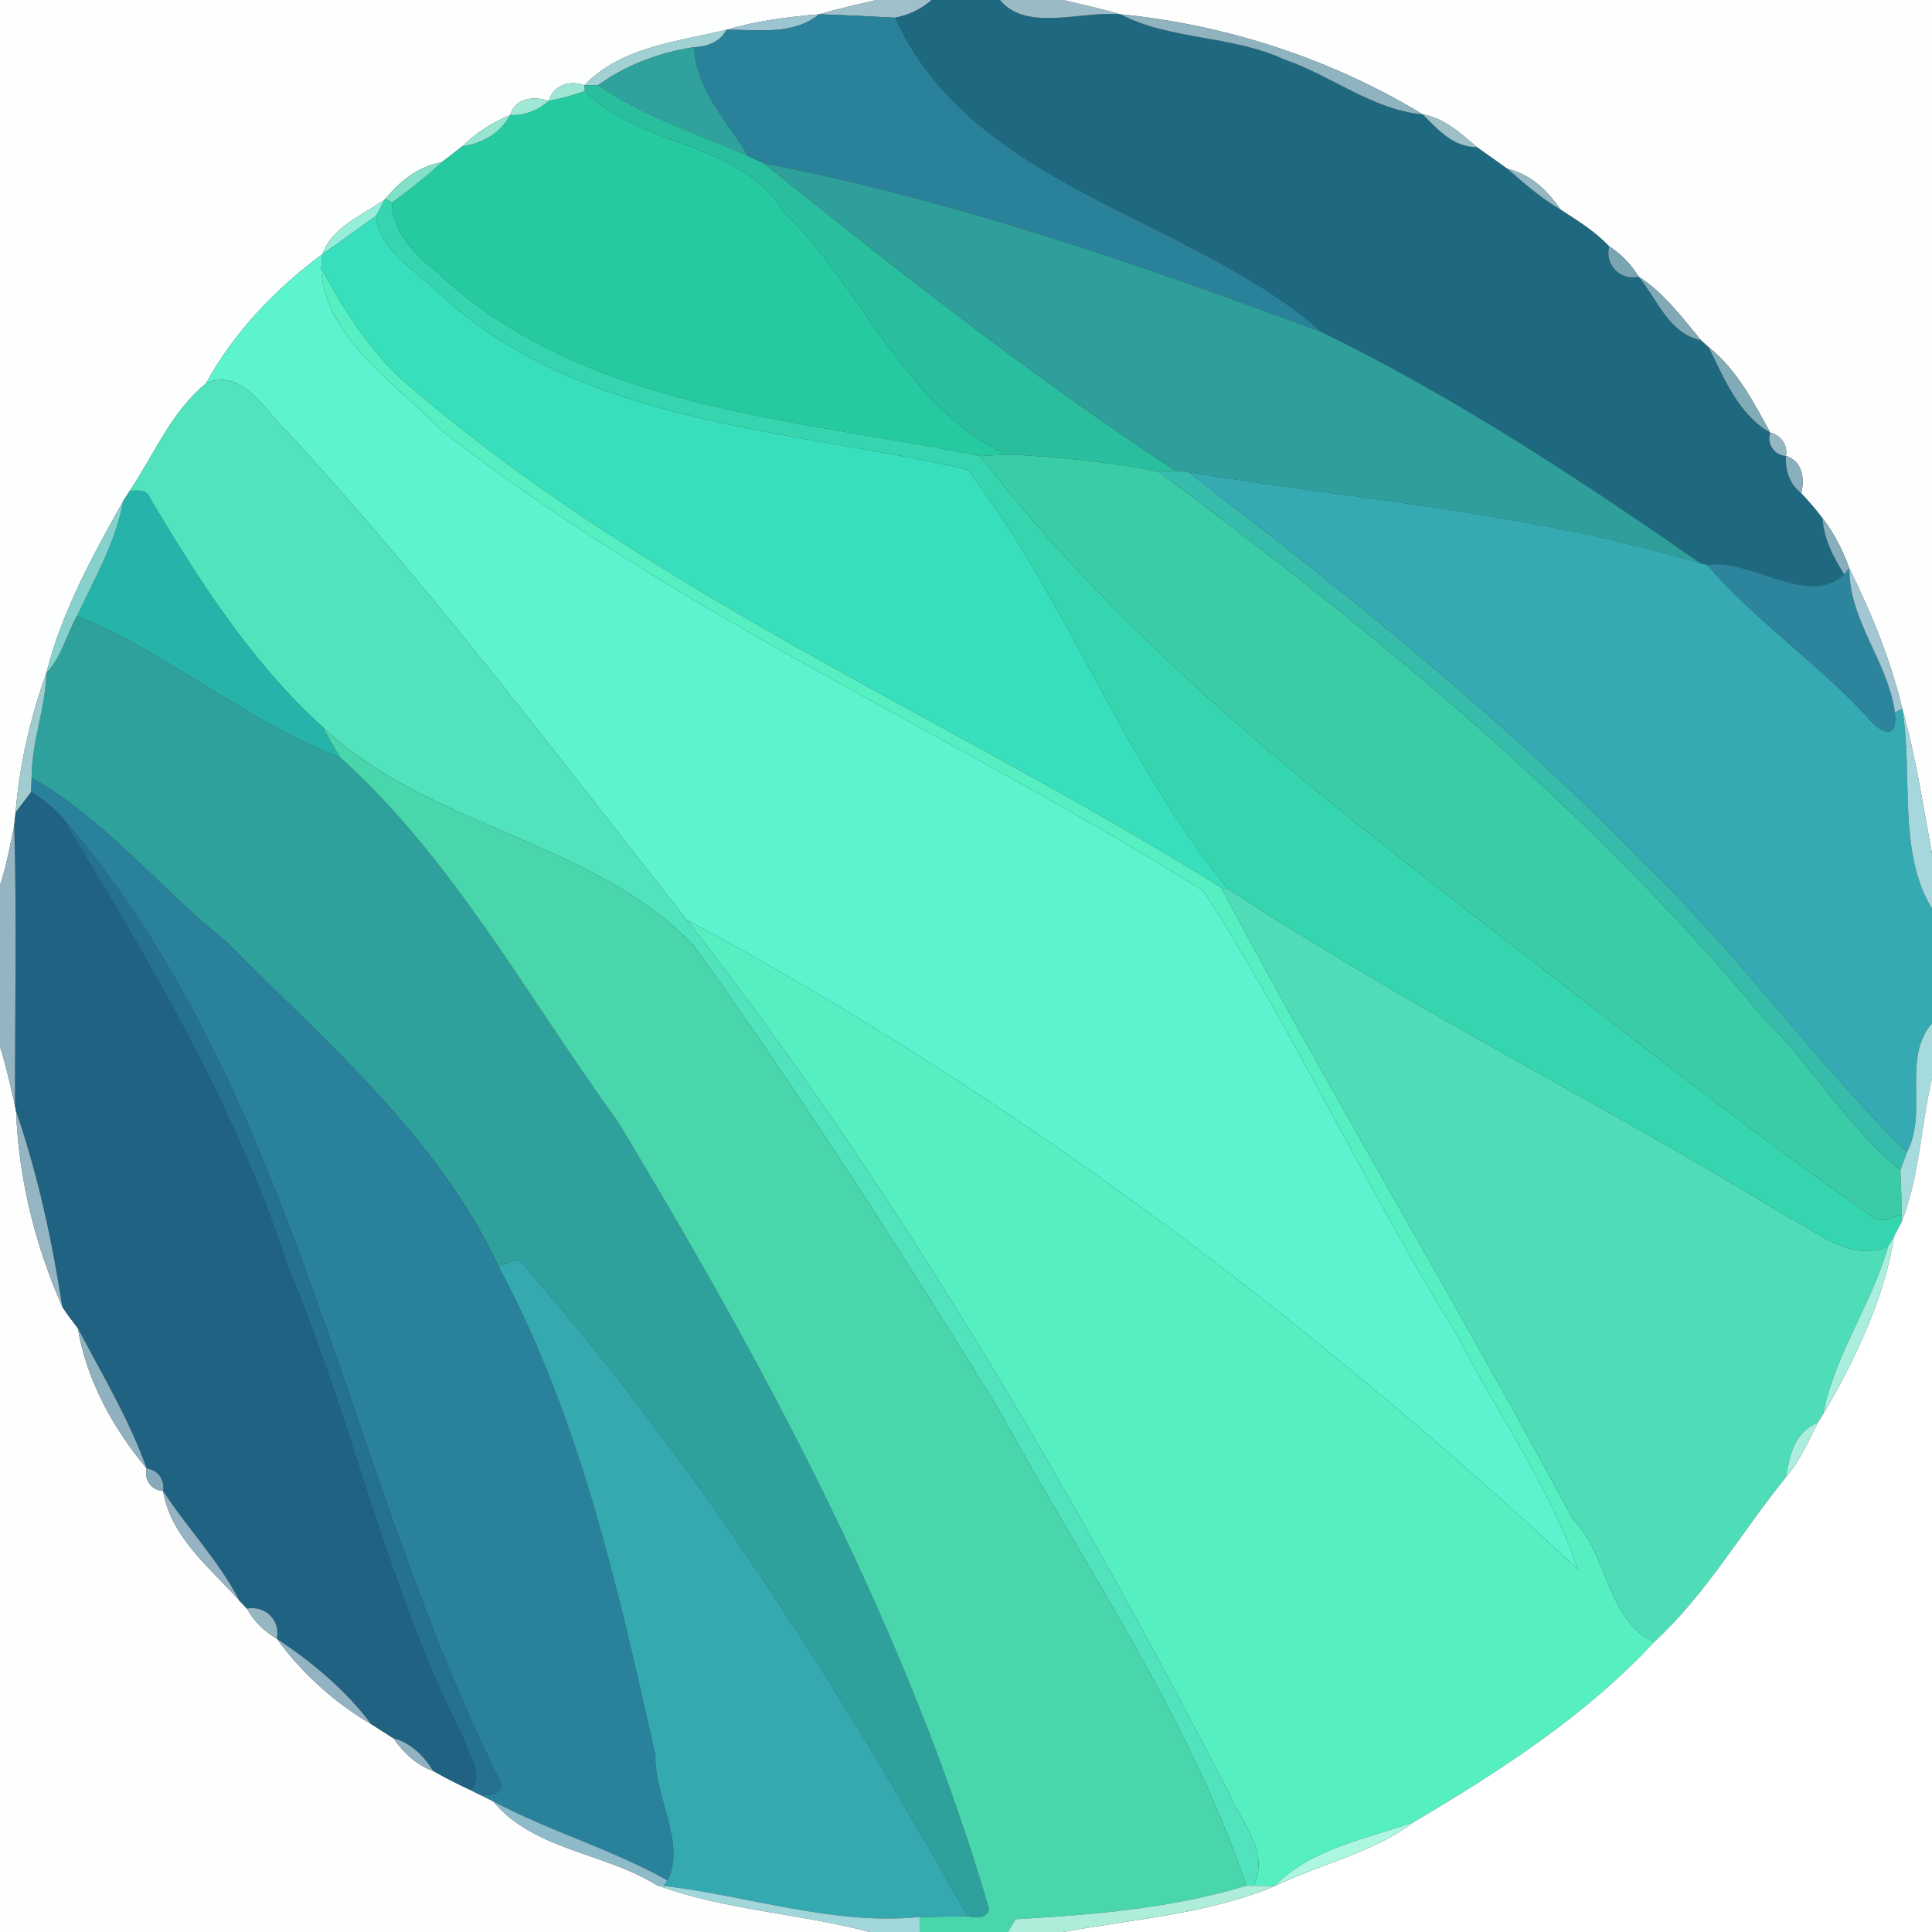 <?xml version="1.0" encoding="UTF-8" ?>
<!DOCTYPE svg PUBLIC "-//W3C//DTD SVG 1.1//EN" "http://www.w3.org/Graphics/SVG/1.1/DTD/svg11.dtd">
<svg width="250pt" height="250pt" viewBox="0 0 250 250" version="1.1" xmlns="http://www.w3.org/2000/svg">
<rect x="0" y="0" width="250" height="250" fill="#333333" stroke="none"/>
<g id="#fdfffeff">
<path fill="#fdfffe" opacity="1.00" d=" M 0.00 0.00 L 113.41 0.00 C 110.92 0.59 108.44 1.13 105.99 1.85 C 101.95 2.19 97.89 2.69 94.00 3.86 C 87.67 5.40 80.39 6.04 75.61 11.04 C 73.71 10.31 71.60 11.01 71.01 13.06 C 69.08 12.40 66.70 12.64 66.02 14.88 C 63.72 15.84 61.60 17.20 59.81 18.94 C 58.92 19.63 58.04 20.33 57.14 21.01 C 54.09 21.53 51.81 23.42 49.86 25.73 C 46.97 27.90 43.05 29.25 41.71 32.89 C 35.67 37.37 30.27 42.98 26.66 49.61 C 22.16 53.28 19.97 58.80 16.79 63.51 C 16.58 63.84 16.16 64.50 15.95 64.82 C 12.00 71.87 7.98 79.20 6.00 87.09 C 3.92 92.90 2.51 98.98 2.02 105.14 C 1.98 105.56 1.89 106.40 1.84 106.82 C 1.31 109.41 0.84 112.04 0.00 114.56 L 0.00 0.00 Z" />
</g>
<g id="#9fc0cbff">
<path fill="#9fc0cb" opacity="1.00" d=" M 113.41 0.00 L 120.57 0.00 C 119.21 1.19 117.59 1.96 115.82 2.29 C 112.54 2.13 109.27 1.94 105.99 1.85 C 108.44 1.13 110.92 0.59 113.41 0.00 Z" />
</g>
<g id="#1e697fff">
<path fill="#1e697f" opacity="1.00" d=" M 120.57 0.00 L 129.41 0.00 C 132.80 4.17 139.95 1.37 145.01 1.85 C 151.38 5.20 159.47 4.54 166.19 7.70 C 172.29 9.76 177.53 14.18 184.12 14.81 C 186.06 16.78 188.10 19.07 191.11 19.03 C 192.44 19.96 193.75 20.89 195.07 21.84 C 197.24 23.74 199.42 25.65 201.93 27.11 C 204.15 28.54 206.41 29.93 208.23 31.87 C 207.65 34.24 209.62 36.35 212.04 35.80 C 214.47 38.76 215.96 43.17 220.11 44.02 C 220.35 44.24 220.85 44.69 221.10 44.92 C 223.14 49.00 224.91 53.59 229.07 55.98 C 228.60 57.43 229.58 58.90 231.11 59.00 C 230.98 60.80 231.57 62.71 233.08 63.81 C 234.05 64.84 234.99 65.90 235.83 67.04 C 236.02 69.73 237.20 72.10 238.65 74.32 C 233.98 78.66 226.76 72.29 220.90 73.08 L 220.09 72.92 C 204.35 61.98 188.35 51.44 171.09 43.00 C 153.95 27.95 125.80 24.36 115.82 2.29 C 117.59 1.96 119.21 1.19 120.57 0.00 Z" />
</g>
<g id="#9abbc5ff">
<path fill="#9abbc5" opacity="1.00" d=" M 129.41 0.00 L 137.59 0.00 C 140.06 0.59 142.56 1.12 145.01 1.85 C 139.95 1.37 132.80 4.17 129.41 0.00 Z" />
</g>
<g id="#fefefeff">
<path fill="#fefefe" opacity="1.00" d=" M 137.59 0.00 L 250.00 0.00 L 250.00 110.44 C 248.82 104.18 247.89 97.84 246.15 91.70 C 244.65 85.38 242.17 79.35 239.30 73.54 C 238.46 71.23 237.34 69.00 235.83 67.04 C 234.99 65.90 234.05 64.84 233.08 63.81 C 233.55 61.90 233.22 59.68 231.11 59.00 C 231.34 57.57 230.46 56.32 229.07 55.98 C 226.89 51.99 224.71 47.79 221.10 44.92 C 220.85 44.69 220.35 44.24 220.11 44.02 C 217.64 41.08 215.31 37.89 212.04 35.80 C 211.08 34.22 209.78 32.88 208.23 31.87 C 206.41 29.93 204.15 28.54 201.93 27.11 C 200.21 24.60 198.07 22.58 195.07 21.84 C 193.75 20.89 192.44 19.96 191.11 19.03 C 189.01 17.27 186.93 15.28 184.12 14.81 C 172.28 7.64 158.79 3.22 145.01 1.85 C 142.56 1.12 140.06 0.59 137.59 0.00 Z" />
<path fill="#fefefe" opacity="1.00" d=" M 0.00 135.45 C 0.81 137.95 1.34 140.50 1.94 143.07 L 2.09 143.85 C 2.40 152.49 4.57 161.19 8.06 169.09 C 8.66 170.06 9.38 170.94 10.06 171.85 C 11.22 178.63 14.61 184.78 18.98 190.03 C 18.61 191.47 19.59 192.86 21.10 192.92 C 22.09 198.88 27.16 202.85 30.98 207.13 C 31.22 207.39 31.71 207.90 31.95 208.15 C 32.85 209.79 34.20 211.11 35.81 212.04 C 39.06 216.49 43.25 220.31 48.02 223.09 C 48.98 223.70 49.93 224.31 50.89 224.92 C 52.21 226.78 53.86 228.39 56.05 229.16 C 57.64 230.06 59.26 230.89 60.92 231.65 C 61.19 231.79 61.75 232.06 62.02 232.20 C 62.47 232.42 63.36 232.86 63.80 233.08 C 69.07 239.43 78.23 239.72 84.95 243.92 C 93.86 247.20 103.45 247.58 112.56 250.00 L 0.00 250.00 L 0.00 135.45 Z" />
</g>
<g id="#9dc4d1ff">
<path fill="#9dc4d1" opacity="1.00" d=" M 94.00 3.86 C 97.89 2.69 101.95 2.19 105.99 1.85 C 102.60 4.63 98.08 3.79 94.00 3.86 Z" />
</g>
<g id="#2a829aff">
<path fill="#2a829a" opacity="1.00" d=" M 105.99 1.85 C 109.27 1.94 112.54 2.13 115.82 2.29 C 125.80 24.36 153.95 27.95 171.09 43.00 C 147.54 34.26 123.55 25.91 98.82 21.12 C 98.32 20.90 97.32 20.45 96.83 20.22 C 94.18 15.74 89.96 11.63 89.85 6.10 C 91.57 5.99 93.13 5.44 94.00 3.86 C 98.08 3.79 102.60 4.63 105.99 1.85 Z" />
</g>
<g id="#8fb4bfff">
<path fill="#8fb4bf" opacity="1.00" d=" M 145.01 1.85 C 158.79 3.22 172.28 7.64 184.12 14.81 C 177.53 14.18 172.29 9.76 166.19 7.70 C 159.47 4.54 151.38 5.20 145.01 1.85 Z" />
</g>
<g id="#a1d1d2ff">
<path fill="#a1d1d2" opacity="1.00" d=" M 75.61 11.04 C 80.39 6.04 87.67 5.40 94.00 3.86 C 93.13 5.44 91.57 5.99 89.85 6.10 C 85.41 6.78 81.07 8.36 77.42 11.01 C 76.97 11.02 76.06 11.03 75.61 11.04 Z" />
</g>
<g id="#30a29dff">
<path fill="#30a29d" opacity="1.00" d=" M 77.42 11.01 C 81.07 8.36 85.41 6.78 89.85 6.10 C 89.96 11.63 94.18 15.74 96.83 20.22 C 90.34 17.25 83.28 15.17 77.42 11.01 Z" />
</g>
<g id="#9ee6d4ff">
<path fill="#9ee6d4" opacity="1.00" d=" M 71.01 13.06 C 71.60 11.01 73.71 10.31 75.61 11.04 L 75.69 11.79 C 74.17 12.34 72.60 12.77 71.01 13.06 Z" />
</g>
<g id="#29be9dff">
<path fill="#29be9d" opacity="1.00" d=" M 75.61 11.04 C 76.06 11.03 76.97 11.02 77.42 11.01 C 83.28 15.17 90.34 17.25 96.83 20.22 C 97.32 20.45 98.32 20.90 98.82 21.12 C 116.11 34.98 133.59 48.76 152.12 60.92 C 151.56 60.94 150.44 60.99 149.88 61.01 C 143.40 59.77 136.82 59.07 130.23 58.80 C 117.06 52.67 111.66 37.33 101.50 27.50 C 95.73 18.13 82.85 19.17 75.69 11.79 L 75.61 11.04 Z" />
</g>
<g id="#26caa1ff">
<path fill="#26caa1" opacity="1.00" d=" M 71.01 13.06 C 72.60 12.77 74.17 12.34 75.69 11.79 C 82.85 19.17 95.73 18.13 101.50 27.50 C 111.66 37.33 117.06 52.67 130.23 58.80 C 129.39 58.85 127.71 58.97 126.87 59.02 C 102.90 54.11 75.63 53.01 56.68 35.34 C 53.79 33.05 50.83 30.14 50.71 26.20 C 52.95 24.60 55.12 22.89 57.14 21.01 C 58.04 20.33 58.92 19.63 59.81 18.94 C 62.44 18.54 64.72 17.26 66.02 14.88 C 67.86 14.99 69.63 14.26 71.01 13.06 Z" />
</g>
<g id="#9fe8d5ff">
<path fill="#9fe8d5" opacity="1.00" d=" M 66.02 14.88 C 66.70 12.64 69.08 12.40 71.01 13.06 C 69.63 14.26 67.86 14.99 66.02 14.88 Z" />
</g>
<g id="#95e5d1ff">
<path fill="#95e5d1" opacity="1.00" d=" M 59.81 18.94 C 61.60 17.20 63.72 15.84 66.02 14.88 C 64.72 17.26 62.44 18.54 59.81 18.94 Z" />
</g>
<g id="#9fbfc8ff">
<path fill="#9fbfc8" opacity="1.00" d=" M 184.12 14.81 C 186.93 15.28 189.01 17.27 191.11 19.03 C 188.10 19.07 186.06 16.78 184.12 14.81 Z" />
</g>
<g id="#80e0c8ff">
<path fill="#80e0c8" opacity="1.00" d=" M 49.86 25.73 C 51.81 23.42 54.09 21.53 57.14 21.01 C 55.12 22.89 52.95 24.60 50.71 26.20 L 49.86 25.73 Z" />
</g>
<g id="#2e9f9bff">
<path fill="#2e9f9b" opacity="1.00" d=" M 98.82 21.12 C 123.55 25.91 147.54 34.26 171.09 43.00 C 188.35 51.44 204.35 61.98 220.09 72.92 C 198.62 66.45 175.94 64.66 153.83 61.12 C 153.40 61.07 152.55 60.97 152.12 60.92 C 133.59 48.76 116.11 34.98 98.82 21.12 Z" />
</g>
<g id="#94b7c1ff">
<path fill="#94b7c1" opacity="1.00" d=" M 195.07 21.84 C 198.07 22.58 200.21 24.60 201.93 27.11 C 199.42 25.65 197.24 23.74 195.07 21.84 Z" />
<path fill="#94b7c1" opacity="1.00" d=" M 229.07 55.98 C 230.46 56.32 231.34 57.57 231.11 59.00 C 229.58 58.90 228.60 57.43 229.07 55.98 Z" />
</g>
<g id="#95eddaff">
<path fill="#95edda" opacity="1.00" d=" M 41.71 32.89 C 43.05 29.25 46.97 27.90 49.86 25.73 C 49.56 26.28 48.97 27.38 48.67 27.94 C 46.33 29.56 44.07 31.30 41.71 32.89 Z" />
</g>
<g id="#35d6afff">
<path fill="#35d6af" opacity="1.00" d=" M 49.86 25.73 L 50.71 26.20 C 50.83 30.14 53.79 33.05 56.68 35.34 C 75.63 53.01 102.90 54.11 126.87 59.02 C 145.58 83.36 169.89 102.37 194.01 121.01 C 210.02 133.36 225.85 145.98 242.45 157.54 C 243.52 158.41 244.91 157.32 246.09 157.23 L 246.09 158.09 C 245.85 158.56 245.36 159.49 245.11 159.96 C 244.91 160.30 244.51 160.97 244.31 161.30 C 239.59 163.33 235.38 159.56 231.43 157.53 C 207.55 142.92 182.36 130.42 158.95 115.06 C 145.34 98.55 138.17 77.78 125.24 60.78 C 102.27 55.45 75.41 55.12 56.94 38.07 C 53.96 35.03 49.16 32.62 48.67 27.94 C 48.97 27.38 49.56 26.28 49.86 25.73 Z" />
</g>
<g id="#37dfbcff">
<path fill="#37dfbc" opacity="1.00" d=" M 41.71 32.89 C 44.07 31.30 46.33 29.56 48.67 27.94 C 49.16 32.62 53.96 35.03 56.94 38.07 C 75.41 55.12 102.27 55.45 125.24 60.78 C 138.17 77.78 145.34 98.55 158.95 115.06 L 158.04 114.87 C 122.57 92.72 83.03 76.40 51.40 48.58 C 47.33 44.55 44.25 39.71 41.56 34.70 C 41.59 34.24 41.67 33.34 41.71 32.89 Z" />
</g>
<g id="#7aa6b3ff">
<path fill="#7aa6b3" opacity="1.00" d=" M 208.23 31.87 C 209.78 32.88 211.08 34.22 212.04 35.80 C 209.62 36.35 207.65 34.24 208.23 31.87 Z" />
</g>
<g id="#5df3cfff">
<path fill="#5df3cf" opacity="1.00" d=" M 26.66 49.61 C 30.27 42.98 35.67 37.37 41.71 32.89 C 41.67 33.34 41.59 34.24 41.56 34.70 C 41.94 43.82 51.49 49.79 57.22 55.77 C 87.58 79.44 123.27 94.95 155.73 115.28 C 167.69 133.90 177.02 154.29 188.78 173.15 C 193.82 183.12 200.62 192.38 204.15 203.05 C 169.26 170.53 130.91 141.63 88.85 119.01 C 72.01 97.66 55.63 75.85 37.15 55.85 C 34.24 53.19 31.39 47.50 26.66 49.61 Z" />
</g>
<g id="#56efc2ff">
<path fill="#56efc2" opacity="1.00" d=" M 57.22 55.77 C 51.49 49.79 41.94 43.82 41.56 34.70 C 44.25 39.71 47.33 44.55 51.40 48.58 C 83.03 76.40 122.57 92.72 158.04 114.87 C 172.65 142.39 188.79 169.08 203.50 196.56 C 208.13 201.12 207.84 209.58 214.05 212.47 C 205.17 222.05 194.09 229.17 182.93 235.79 C 176.78 237.95 169.61 239.22 164.93 244.06 C 164.25 244.05 162.90 244.03 162.22 244.01 C 164.35 239.69 160.62 235.76 159.01 231.99 C 138.63 192.64 116.17 153.97 88.85 119.01 C 130.91 141.63 169.26 170.53 204.15 203.05 C 200.62 192.38 193.82 183.12 188.78 173.15 C 177.02 154.29 167.69 133.90 155.73 115.28 C 123.27 94.95 87.58 79.44 57.22 55.77 Z" />
</g>
<g id="#81aab6ff">
<path fill="#81aab6" opacity="1.00" d=" M 212.04 35.80 C 215.31 37.89 217.64 41.08 220.11 44.02 C 215.96 43.17 214.47 38.76 212.04 35.80 Z" />
</g>
<g id="#81abb7ff">
<path fill="#81abb7" opacity="1.00" d=" M 221.10 44.92 C 224.71 47.79 226.89 51.99 229.07 55.98 C 224.91 53.59 223.14 49.00 221.10 44.92 Z" />
</g>
<g id="#51e3beff">
<path fill="#51e3be" opacity="1.00" d=" M 26.66 49.61 C 31.39 47.50 34.24 53.19 37.15 55.85 C 55.63 75.85 72.01 97.66 88.85 119.01 C 116.17 153.97 138.63 192.64 159.01 231.99 C 160.62 235.76 164.35 239.69 162.22 244.01 L 161.27 244.01 C 153.77 221.92 140.15 202.39 129.00 181.99 C 116.46 161.73 103.63 141.62 89.71 122.28 C 76.48 108.63 55.48 107.08 41.77 94.09 C 32.52 85.74 25.80 75.17 19.45 64.57 C 19.05 63.30 17.86 63.46 16.79 63.51 C 19.97 58.80 22.16 53.28 26.66 49.61 Z" />
</g>
<g id="#39cca6ff">
<path fill="#39cca6" opacity="1.00" d=" M 126.87 59.02 C 127.71 58.97 129.39 58.85 130.23 58.80 C 136.82 59.07 143.40 59.77 149.88 61.01 C 178.18 81.99 205.62 104.57 228.24 131.77 C 234.56 137.88 239.04 145.90 245.91 151.40 C 245.99 153.34 246.07 155.28 246.09 157.23 C 244.91 157.32 243.52 158.41 242.45 157.54 C 225.85 145.98 210.02 133.36 194.01 121.01 C 169.89 102.37 145.58 83.36 126.87 59.02 Z" />
</g>
<g id="#88afbbff">
<path fill="#88afbb" opacity="1.00" d=" M 231.11 59.00 C 233.22 59.68 233.55 61.90 233.08 63.81 C 231.57 62.71 230.98 60.80 231.11 59.00 Z" />
</g>
<g id="#37bbabff">
<path fill="#37bbab" opacity="1.00" d=" M 149.88 61.01 C 150.44 60.99 151.56 60.94 152.12 60.92 C 152.55 60.97 153.40 61.07 153.83 61.12 C 174.29 76.84 194.57 92.92 212.52 111.50 C 224.83 123.19 234.68 137.21 246.77 149.08 C 246.56 149.66 246.12 150.82 245.91 151.40 C 239.04 145.90 234.56 137.88 228.24 131.77 C 205.62 104.57 178.18 81.99 149.88 61.01 Z" />
</g>
<g id="#36aab2ff">
<path fill="#36aab2" opacity="1.00" d=" M 153.83 61.12 C 175.94 64.66 198.62 66.45 220.09 72.92 L 220.90 73.08 C 227.39 80.62 235.79 86.17 242.37 93.61 C 244.32 95.39 245.46 94.97 245.20 92.20 L 246.15 91.70 C 247.59 100.05 245.49 110.25 250.00 117.57 L 250.00 132.42 C 246.07 136.96 249.53 143.86 246.77 149.08 C 234.68 137.21 224.83 123.19 212.52 111.50 C 194.57 92.92 174.29 76.84 153.83 61.12 Z" />
</g>
<g id="#26b4aaff">
<path fill="#26b4aa" opacity="1.00" d=" M 16.79 63.51 C 17.86 63.46 19.05 63.30 19.45 64.57 C 25.80 75.17 32.52 85.74 41.77 94.09 C 42.49 95.41 43.23 96.73 44.03 98.01 C 31.89 93.37 21.90 84.58 9.97 79.68 C 12.25 74.86 14.97 70.13 15.95 64.82 C 16.16 64.50 16.58 63.84 16.79 63.51 Z" />
</g>
<g id="#87d1cdff">
<path fill="#87d1cd" opacity="1.00" d=" M 6.00 87.09 C 7.98 79.20 12.00 71.87 15.95 64.82 C 14.97 70.13 12.25 74.86 9.97 79.68 C 8.63 82.14 7.98 85.01 6.00 87.09 Z" />
</g>
<g id="#87aebaff">
<path fill="#87aeba" opacity="1.00" d=" M 235.83 67.04 C 237.34 69.00 238.46 71.23 239.30 73.54 L 238.65 74.32 C 237.20 72.10 236.02 69.73 235.83 67.04 Z" />
</g>
<g id="#2c859dff">
<path fill="#2c859d" opacity="1.00" d=" M 220.90 73.08 C 226.76 72.29 233.98 78.66 238.65 74.32 L 239.30 73.54 C 239.30 80.41 244.28 85.53 245.20 92.20 C 245.46 94.97 244.32 95.39 242.37 93.61 C 235.79 86.17 227.39 80.62 220.90 73.08 Z" />
</g>
<g id="#a2c7d3ff">
<path fill="#a2c7d3" opacity="1.00" d=" M 239.30 73.54 C 242.17 79.35 244.65 85.38 246.15 91.70 L 245.20 92.20 C 244.28 85.53 239.30 80.41 239.30 73.54 Z" />
</g>
<g id="#2fa19cff">
<path fill="#2fa19c" opacity="1.00" d=" M 9.97 79.68 C 21.90 84.58 31.89 93.37 44.03 98.01 C 58.69 111.23 68.34 129.19 79.90 145.07 C 99.29 177.16 117.47 211.13 127.97 246.95 C 127.81 248.00 126.88 248.34 125.21 247.96 C 108.67 218.43 90.34 189.55 68.02 164.01 C 67.21 162.33 65.76 163.43 64.55 163.94 C 56.67 147.08 42.16 134.85 29.21 121.79 C 20.70 114.98 13.63 106.04 4.09 100.65 C 4.06 96.05 5.89 91.69 6.00 87.09 C 7.98 85.01 8.63 82.14 9.97 79.68 Z" />
</g>
<g id="#a1cccfff">
<path fill="#a1cccf" opacity="1.00" d=" M 2.02 105.14 C 2.51 98.98 3.92 92.90 6.00 87.09 C 5.89 91.69 4.06 96.05 4.09 100.65 C 4.07 101.11 4.05 102.02 4.04 102.48 C 3.36 103.36 2.69 104.25 2.02 105.14 Z" />
</g>
<g id="#a6d7dcff">
<path fill="#a6d7dc" opacity="1.00" d=" M 246.15 91.70 C 247.89 97.84 248.82 104.18 250.00 110.44 L 250.00 117.57 C 245.49 110.25 247.59 100.05 246.15 91.70 Z" />
</g>
<g id="#49d6adff">
<path fill="#49d6ad" opacity="1.00" d=" M 41.77 94.09 C 55.48 107.08 76.48 108.63 89.71 122.28 C 103.63 141.62 116.46 161.73 129.00 181.99 C 140.15 202.39 153.77 221.92 161.27 244.01 C 151.59 246.94 141.44 247.78 131.42 248.34 C 131.17 248.76 130.66 249.59 130.41 250.00 L 119.00 250.00 C 119.00 249.52 119.00 248.55 118.99 248.06 C 121.06 248.02 123.13 248.00 125.21 247.96 C 126.88 248.34 127.81 248.00 127.97 246.95 C 117.47 211.13 99.29 177.16 79.90 145.07 C 68.34 129.19 58.69 111.23 44.03 98.01 C 43.23 96.73 42.49 95.41 41.77 94.09 Z" />
</g>
<g id="#29819bff">
<path fill="#29819b" opacity="1.00" d=" M 4.09 100.65 C 13.63 106.04 20.70 114.98 29.21 121.79 C 42.16 134.85 56.67 147.08 64.55 163.94 C 75.08 183.60 79.97 205.53 84.81 227.14 C 84.64 232.42 88.83 238.57 86.36 243.32 C 79.16 239.28 71.11 236.97 63.80 233.08 C 63.36 232.86 62.47 232.42 62.02 232.20 C 63.82 232.44 64.79 232.02 64.92 230.93 C 44.42 190.06 38.65 141.33 8.07 105.80 C 6.90 104.49 5.50 103.43 4.04 102.48 C 4.05 102.02 4.07 101.11 4.09 100.65 Z" />
</g>
<g id="#206281ff">
<path fill="#206281" opacity="1.00" d=" M 2.02 105.14 C 2.69 104.25 3.36 103.36 4.04 102.48 C 5.50 103.43 6.90 104.49 8.07 105.80 C 19.26 124.26 30.47 143.04 37.20 163.72 C 45.63 183.81 50.06 205.48 60.01 225.01 C 60.57 227.09 62.62 229.55 60.92 231.65 C 59.26 230.89 57.64 230.06 56.05 229.16 C 54.83 227.20 53.18 225.54 50.89 224.92 C 49.93 224.31 48.98 223.70 48.02 223.09 C 44.69 218.64 40.40 215.11 35.81 212.04 C 36.34 209.65 34.30 207.73 31.95 208.15 C 31.71 207.90 31.22 207.39 30.98 207.13 C 28.32 201.96 24.24 197.77 21.10 192.92 C 21.34 191.50 20.42 190.19 18.98 190.03 C 16.76 183.75 13.17 177.76 10.06 171.85 C 9.38 170.94 8.66 170.06 8.06 169.09 C 6.74 160.58 4.90 151.96 2.09 143.85 L 1.94 143.07 C 1.92 130.99 2.19 118.90 1.84 106.82 C 1.89 106.40 1.98 105.56 2.02 105.14 Z" />
</g>
<g id="#24728fff">
<path fill="#24728f" opacity="1.00" d=" M 8.07 105.80 C 38.65 141.33 44.42 190.06 64.92 230.93 C 64.79 232.02 63.82 232.44 62.02 232.20 C 61.75 232.06 61.19 231.79 60.92 231.65 C 62.62 229.55 60.57 227.09 60.01 225.01 C 50.06 205.48 45.63 183.81 37.20 163.72 C 30.47 143.04 19.26 124.26 8.07 105.80 Z" />
</g>
<g id="#94b4c2ff">
<path fill="#94b4c2" opacity="1.00" d=" M 0.00 114.56 C 0.84 112.04 1.31 109.41 1.84 106.82 C 2.19 118.90 1.92 130.99 1.94 143.07 C 1.34 140.50 0.81 137.95 0.00 135.45 L 0.00 114.56 Z" />
</g>
<g id="#4eddb8ff">
<path fill="#4eddb8" opacity="1.00" d=" M 158.04 114.87 L 158.95 115.06 C 182.36 130.42 207.55 142.92 231.43 157.53 C 235.38 159.56 239.59 163.33 244.31 161.30 C 242.21 168.79 237.36 175.36 235.91 183.00 C 235.73 183.28 235.38 183.83 235.21 184.11 C 232.22 185.30 231.55 188.31 231.09 191.17 C 225.36 198.21 220.79 206.29 214.05 212.47 C 207.84 209.58 208.13 201.12 203.50 196.56 C 188.79 169.08 172.65 142.39 158.04 114.87 Z" />
</g>
<g id="#a5dbdcff">
<path fill="#a5dbdc" opacity="1.00" d=" M 246.77 149.08 C 249.53 143.86 246.07 136.96 250.00 132.42 L 250.00 139.55 C 248.57 145.68 248.39 152.20 246.09 158.09 L 246.09 157.23 C 246.07 155.28 245.99 153.34 245.91 151.40 C 246.12 150.82 246.56 149.66 246.77 149.08 Z" />
</g>
<g id="#fefffeff">
<path fill="#fefffe" opacity="1.00" d=" M 246.09 158.09 C 248.39 152.20 248.57 145.68 250.00 139.55 L 250.00 250.00 L 137.55 250.00 C 146.73 248.31 156.23 247.69 164.93 244.06 C 170.88 241.19 177.57 239.79 182.93 235.79 C 194.09 229.17 205.17 222.05 214.05 212.47 C 220.79 206.29 225.36 198.21 231.09 191.17 C 232.85 189.06 234.00 186.55 235.21 184.11 C 235.38 183.83 235.73 183.28 235.91 183.00 C 240.09 175.86 243.81 168.07 245.11 159.96 C 245.36 159.49 245.85 158.56 246.09 158.09 Z" />
</g>
<g id="#96b5c3ff">
<path fill="#96b5c3" opacity="1.00" d=" M 2.09 143.85 C 4.90 151.96 6.74 160.58 8.06 169.09 C 4.57 161.19 2.40 152.49 2.09 143.85 Z" />
</g>
<g id="#aaefddff">
<path fill="#aaefdd" opacity="1.00" d=" M 244.31 161.30 C 244.51 160.97 244.91 160.30 245.11 159.96 C 243.81 168.07 240.09 175.86 235.91 183.00 C 237.36 175.36 242.21 168.79 244.31 161.30 Z" />
<path fill="#aaefdd" opacity="1.00" d=" M 231.09 191.17 C 231.55 188.31 232.22 185.30 235.21 184.11 C 234.00 186.55 232.85 189.06 231.09 191.17 Z" />
</g>
<g id="#35a9b0ff">
<path fill="#35a9b0" opacity="1.00" d=" M 64.55 163.94 C 65.76 163.43 67.21 162.33 68.02 164.01 C 90.34 189.55 108.67 218.43 125.21 247.96 C 123.13 248.00 121.06 248.02 118.99 248.06 C 107.68 249.16 96.92 245.32 85.85 244.03 L 86.36 243.32 C 88.83 238.57 84.64 232.42 84.81 227.14 C 79.97 205.53 75.08 183.60 64.55 163.94 Z" />
</g>
<g id="#90b1c0ff">
<path fill="#90b1c0" opacity="1.00" d=" M 10.06 171.85 C 13.17 177.76 16.76 183.75 18.98 190.03 C 14.61 184.78 11.22 178.63 10.06 171.85 Z" />
</g>
<g id="#87aabbff">
<path fill="#87aabb" opacity="1.00" d=" M 18.98 190.03 C 20.42 190.19 21.34 191.50 21.10 192.92 C 19.59 192.86 18.61 191.47 18.98 190.03 Z" />
</g>
<g id="#95b3c2ff">
<path fill="#95b3c2" opacity="1.00" d=" M 21.10 192.92 C 24.24 197.77 28.32 201.96 30.98 207.13 C 27.16 202.85 22.09 198.88 21.10 192.92 Z" />
</g>
<g id="#97b6c4ff">
<path fill="#97b6c4" opacity="1.00" d=" M 31.95 208.15 C 34.30 207.73 36.34 209.65 35.81 212.04 C 34.20 211.11 32.85 209.79 31.95 208.15 Z" />
</g>
<g id="#93b2c2ff">
<path fill="#93b2c2" opacity="1.00" d=" M 35.81 212.04 C 40.40 215.11 44.69 218.64 48.02 223.09 C 43.25 220.31 39.06 216.49 35.81 212.04 Z" />
</g>
<g id="#91b2c0ff">
<path fill="#91b2c0" opacity="1.00" d=" M 50.89 224.92 C 53.18 225.54 54.83 227.20 56.05 229.16 C 53.86 228.39 52.21 226.78 50.89 224.92 Z" />
</g>
<g id="#8ebbc9ff">
<path fill="#8ebbc9" opacity="1.00" d=" M 63.80 233.08 C 71.11 236.97 79.16 239.28 86.36 243.32 L 85.85 244.03 L 84.95 243.92 C 78.23 239.72 69.07 239.43 63.80 233.08 Z" />
</g>
<g id="#abf7e0ff">
<path fill="#abf7e0" opacity="1.00" d=" M 164.93 244.06 C 169.61 239.22 176.78 237.95 182.93 235.79 C 177.57 239.79 170.88 241.19 164.93 244.06 Z" />
</g>
<g id="#a1d7dbff">
<path fill="#a1d7db" opacity="1.00" d=" M 84.95 243.92 L 85.85 244.03 C 96.92 245.32 107.68 249.16 118.99 248.06 C 119.00 248.55 119.00 249.52 119.00 250.00 L 112.56 250.00 C 103.45 247.58 93.86 247.20 84.95 243.92 Z" />
</g>
<g id="#adeddaff">
<path fill="#adedda" opacity="1.00" d=" M 131.42 248.34 C 141.44 247.78 151.59 246.94 161.27 244.01 L 162.22 244.01 C 162.90 244.03 164.25 244.05 164.93 244.06 C 156.23 247.69 146.73 248.31 137.55 250.00 L 130.41 250.00 C 130.66 249.59 131.17 248.76 131.42 248.34 Z" />
</g>
</svg>

